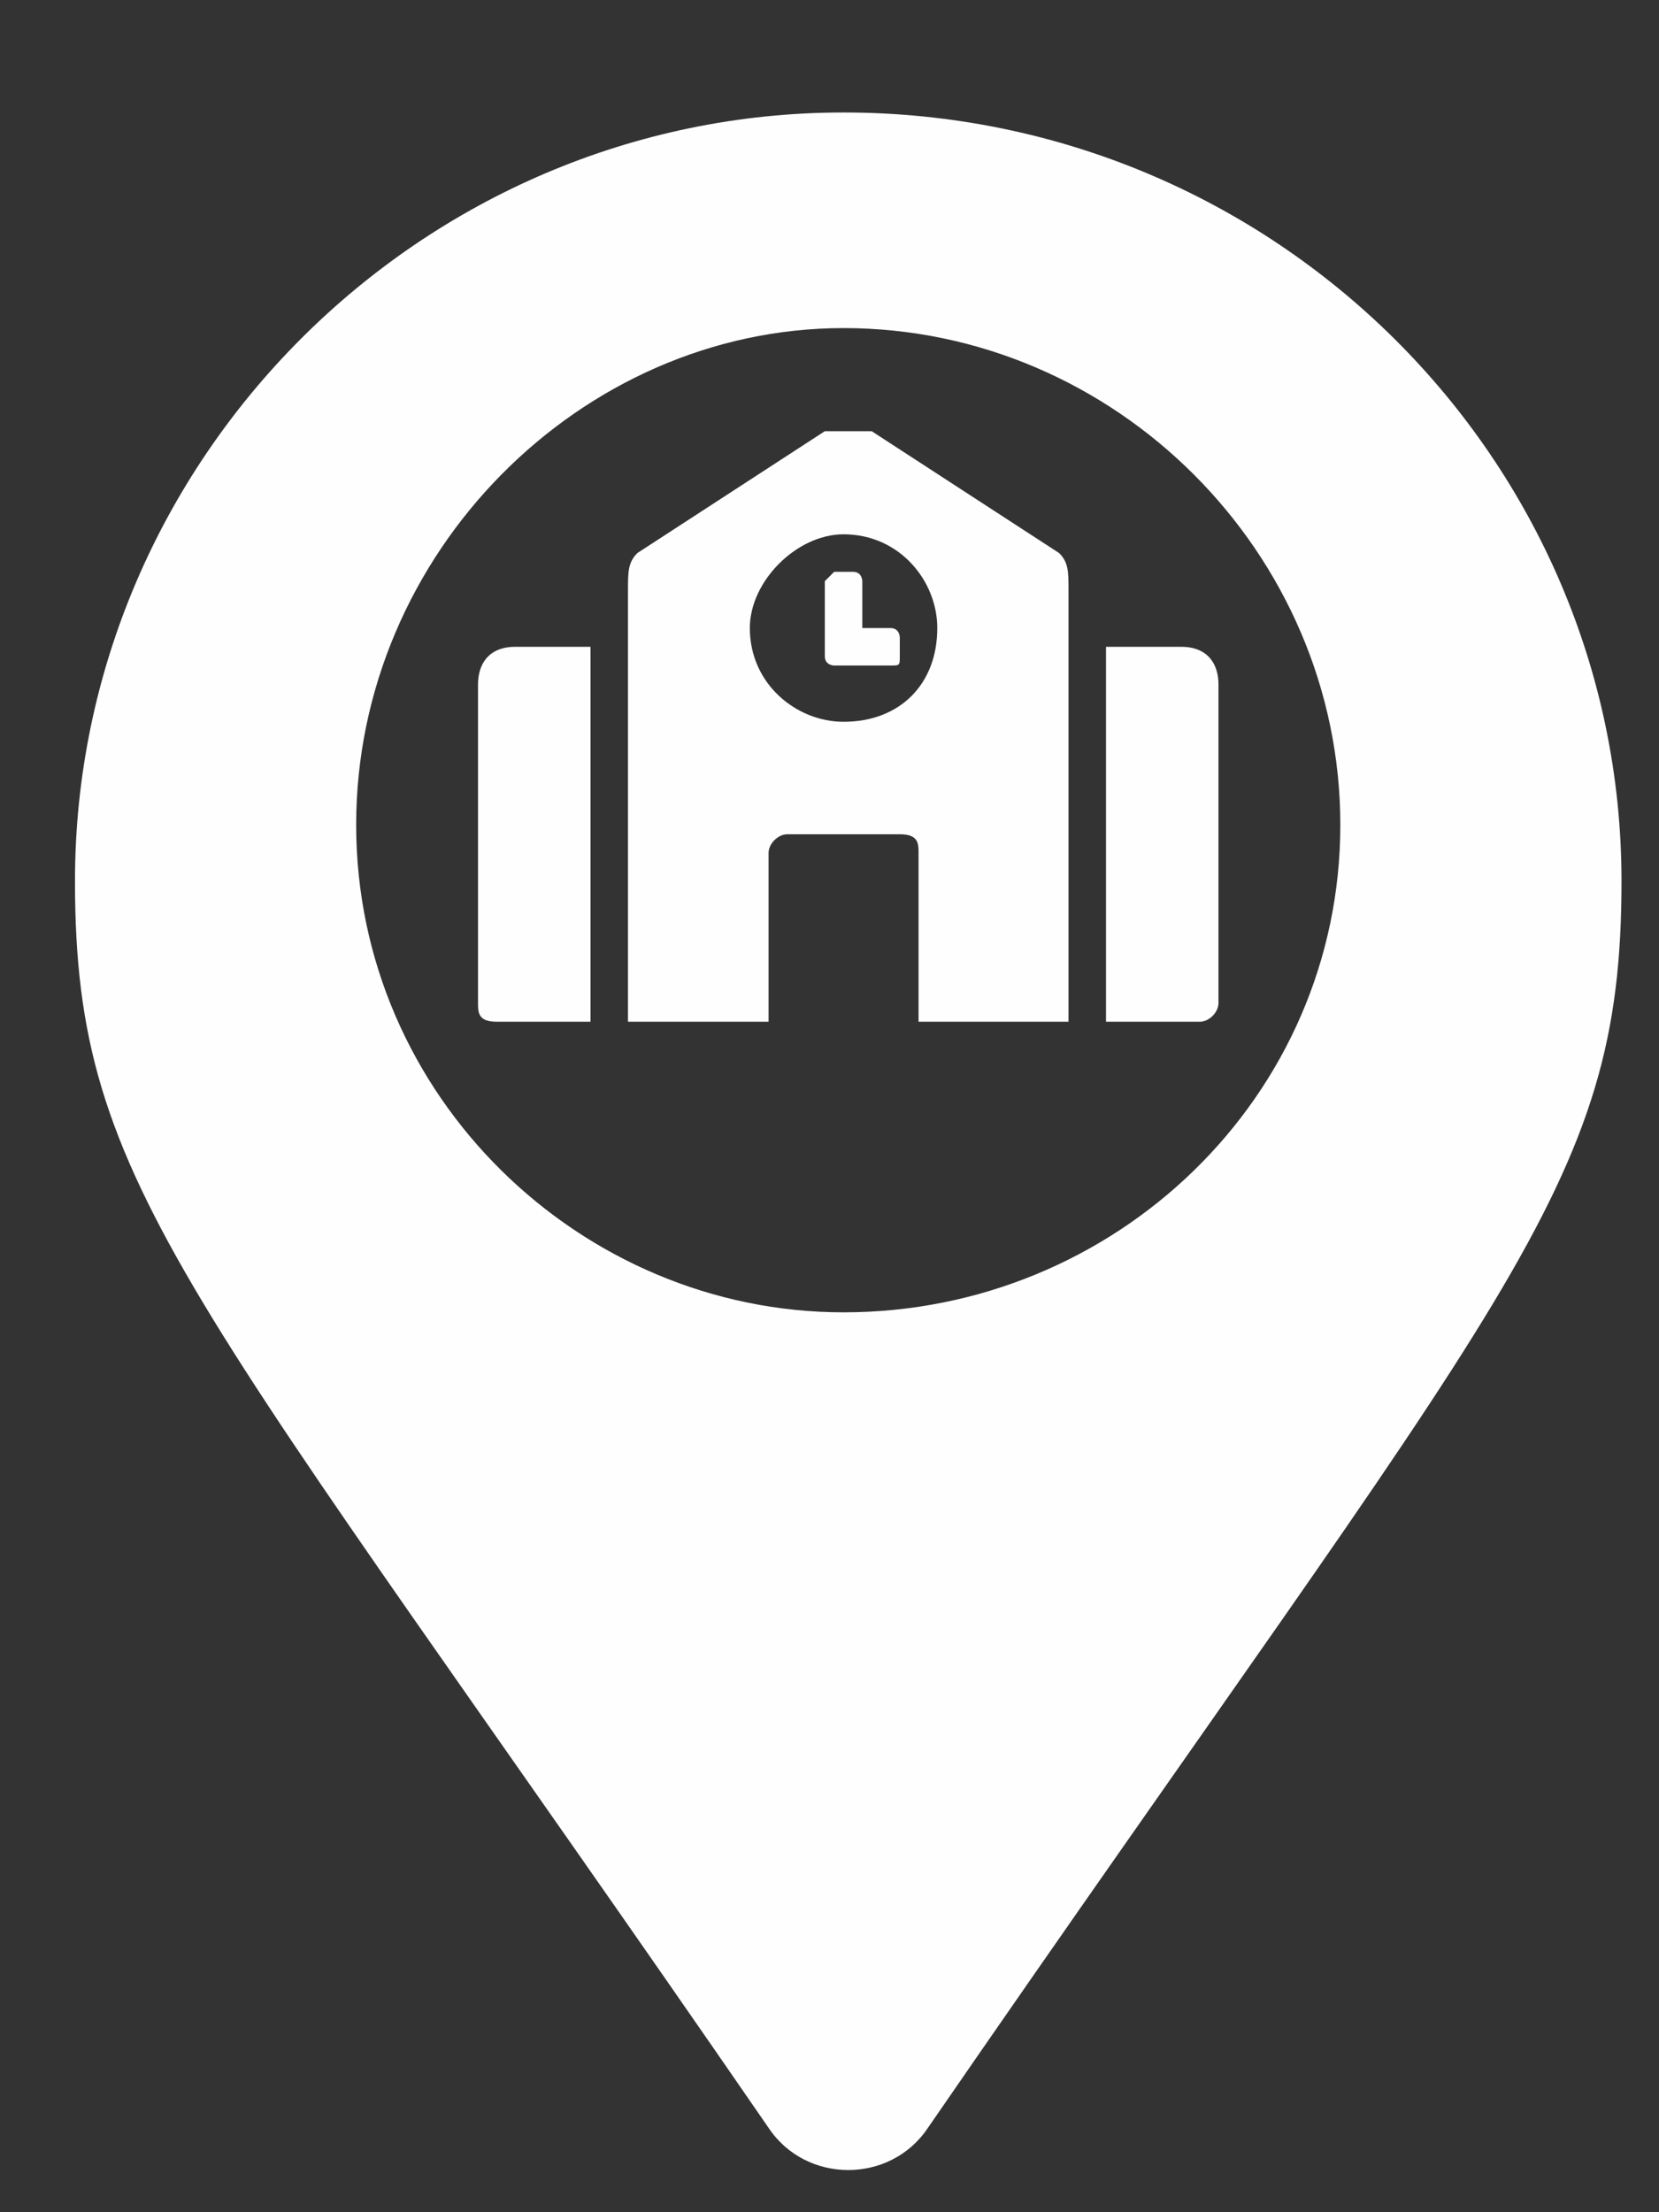<?xml version="1.0" encoding="UTF-8"?>
<!DOCTYPE svg PUBLIC "-//W3C//DTD SVG 1.1//EN" "http://www.w3.org/Graphics/SVG/1.1/DTD/svg11.dtd">
<!-- Creator: CorelDRAW X7 -->
<svg xmlns="http://www.w3.org/2000/svg" xml:space="preserve" width="177px" height="236px" version="1.1" style="shape-rendering:geometricPrecision; text-rendering:geometricPrecision; image-rendering:optimizeQuality; fill-rule:evenodd; clip-rule:evenodd"
viewBox="0 0 177 236"
 xmlns:xlink="http://www.w3.org/1999/xlink">
 <rect x="0" y="0" width="177" height="236" fill="#333333" stroke="none"/>
 <defs>
  <style type="text/css">
   <![CDATA[
    .fil0 {fill:#FEFEFE}
   ]]>
  </style>
 </defs>
 <g id="Capa_x0020_1">
  <path class="fil0" d="M51 73l0 34c0,1 0,2 2,2l10 0 0 -40 -8 0c-3,0 -4,2 -4,4zm44 -6l-3 0 0 -5c0,0 0,-1 -1,-1l-2 0c0,0 -1,1 -1,1l0 8c0,1 1,1 1,1l6 0c1,0 1,0 1,-1l0 -2c0,0 0,-1 -1,-1l0 0zm18 -8l-20 -13c-1,0 -2,0 -3,0 0,0 -1,0 -2,0l-20 13c-1,1 -1,2 -1,4l0 46 15 0 0 -18c0,-1 1,-2 2,-2l12 0c2,0 2,1 2,2l0 18 16 0 0 -46c0,-2 0,-3 -1,-4zm-23 18c-5,0 -10,-4 -10,-10 0,-5 5,-10 10,-10 6,0 10,5 10,10 0,6 -4,10 -10,10zm36 -8l-8 0 0 40 10 0c1,0 2,-1 2,-2l0 -34c0,-2 -1,-4 -4,-4zm-36 71c29,0 53,-23 53,-52 0,-29 -24,-53 -53,-53 -28,0 -52,24 -52,53 0,29 24,52 52,52zm-8 87c-62,-90 -74,-100 -74,-133 0,-45 37,-82 82,-82 46,0 83,37 83,82 0,33 -12,43 -74,133 -4,6 -13,6 -17,0z"/>
 </g>
</svg>
